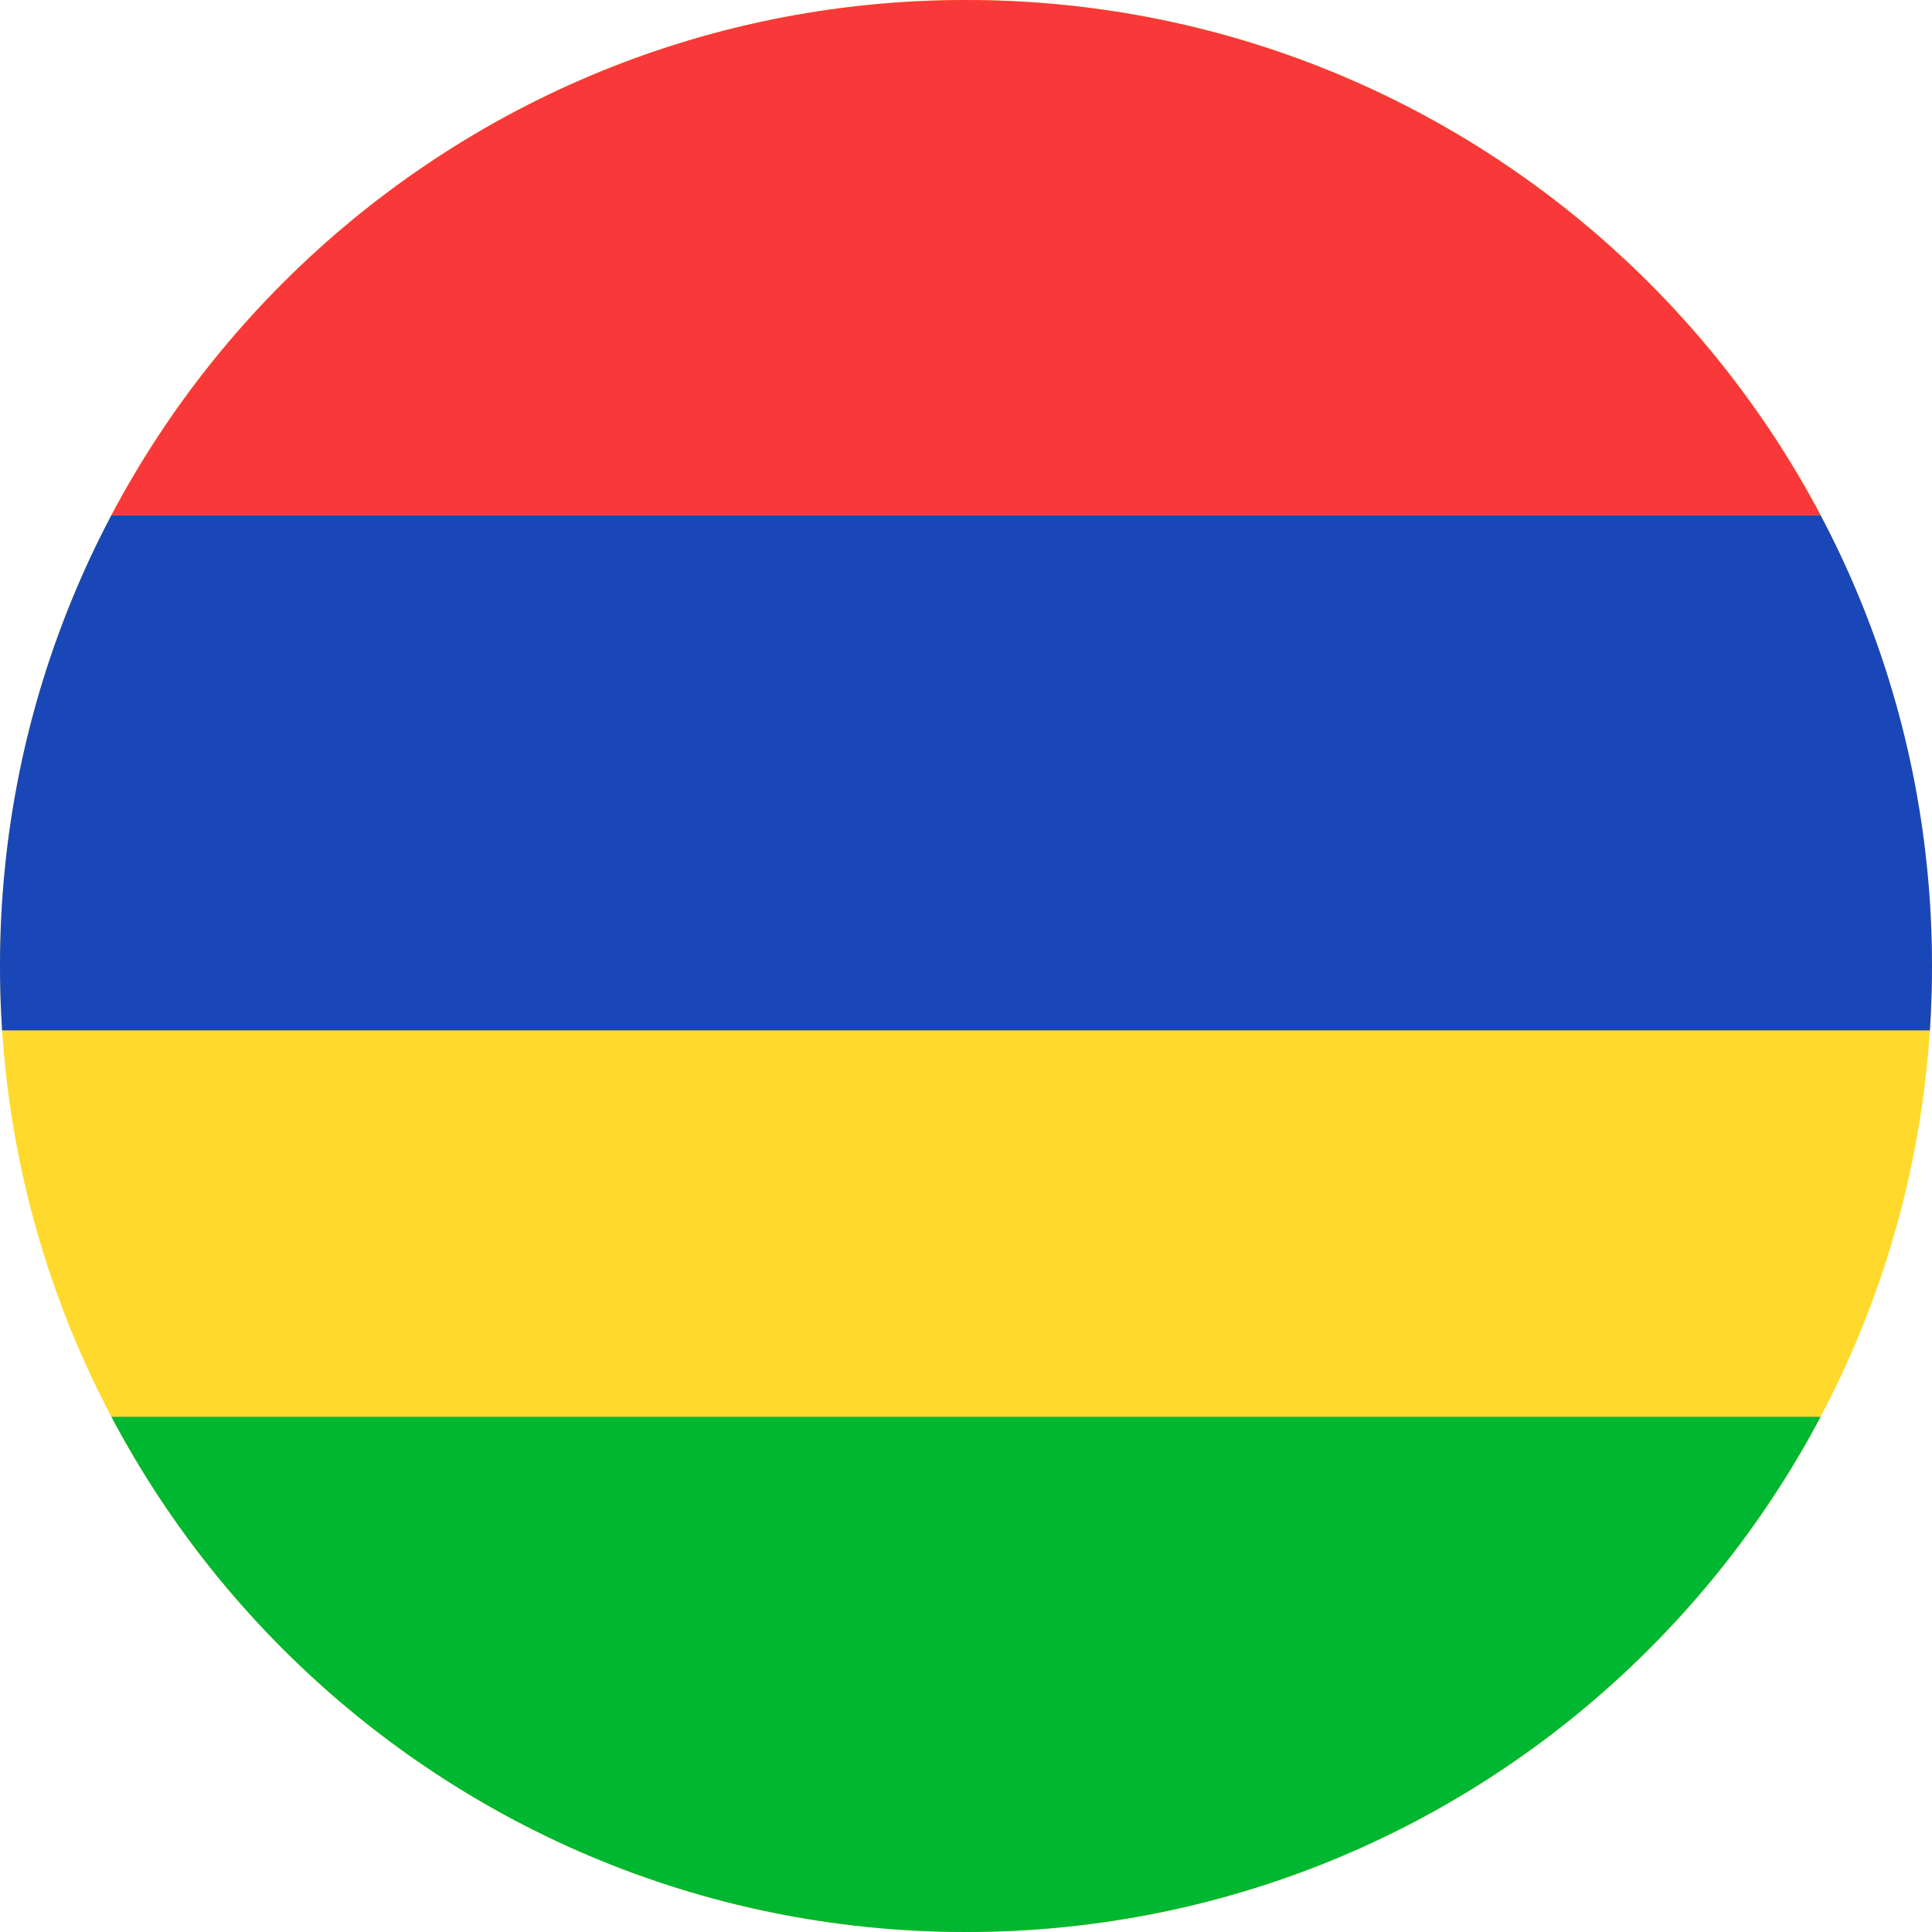 <svg width="40" height="40" viewBox="0 0 40 40" fill="none" xmlns="http://www.w3.org/2000/svg">
<g clip-path="url(#clip0_6041_13073)">
<path d="M0 20C0 8.954 8.954 0 20 0C31.046 0 40 8.954 40 20C40 31.046 31.046 40 20 40C8.954 40 0 31.046 0 20Z" fill="#FFDA2C"/>
<path fill-rule="evenodd" clip-rule="evenodd" d="M-8 29.333H48V40H-8V29.333Z" fill="#00B731"/>
<path fill-rule="evenodd" clip-rule="evenodd" d="M-8 10.667H48V21.333H-8V10.667Z" fill="#1A47B8"/>
<path fill-rule="evenodd" clip-rule="evenodd" d="M-8 0H48V10.667H-8V0Z" fill="#F93939"/>
</g>
<defs>
<clipPath id="clip0_6041_13073">
<path d="M0 20C0 8.954 8.954 0 20 0C31.046 0 40 8.954 40 20C40 31.046 31.046 40 20 40C8.954 40 0 31.046 0 20Z" fill="white"/>
</clipPath>
</defs>
</svg>
